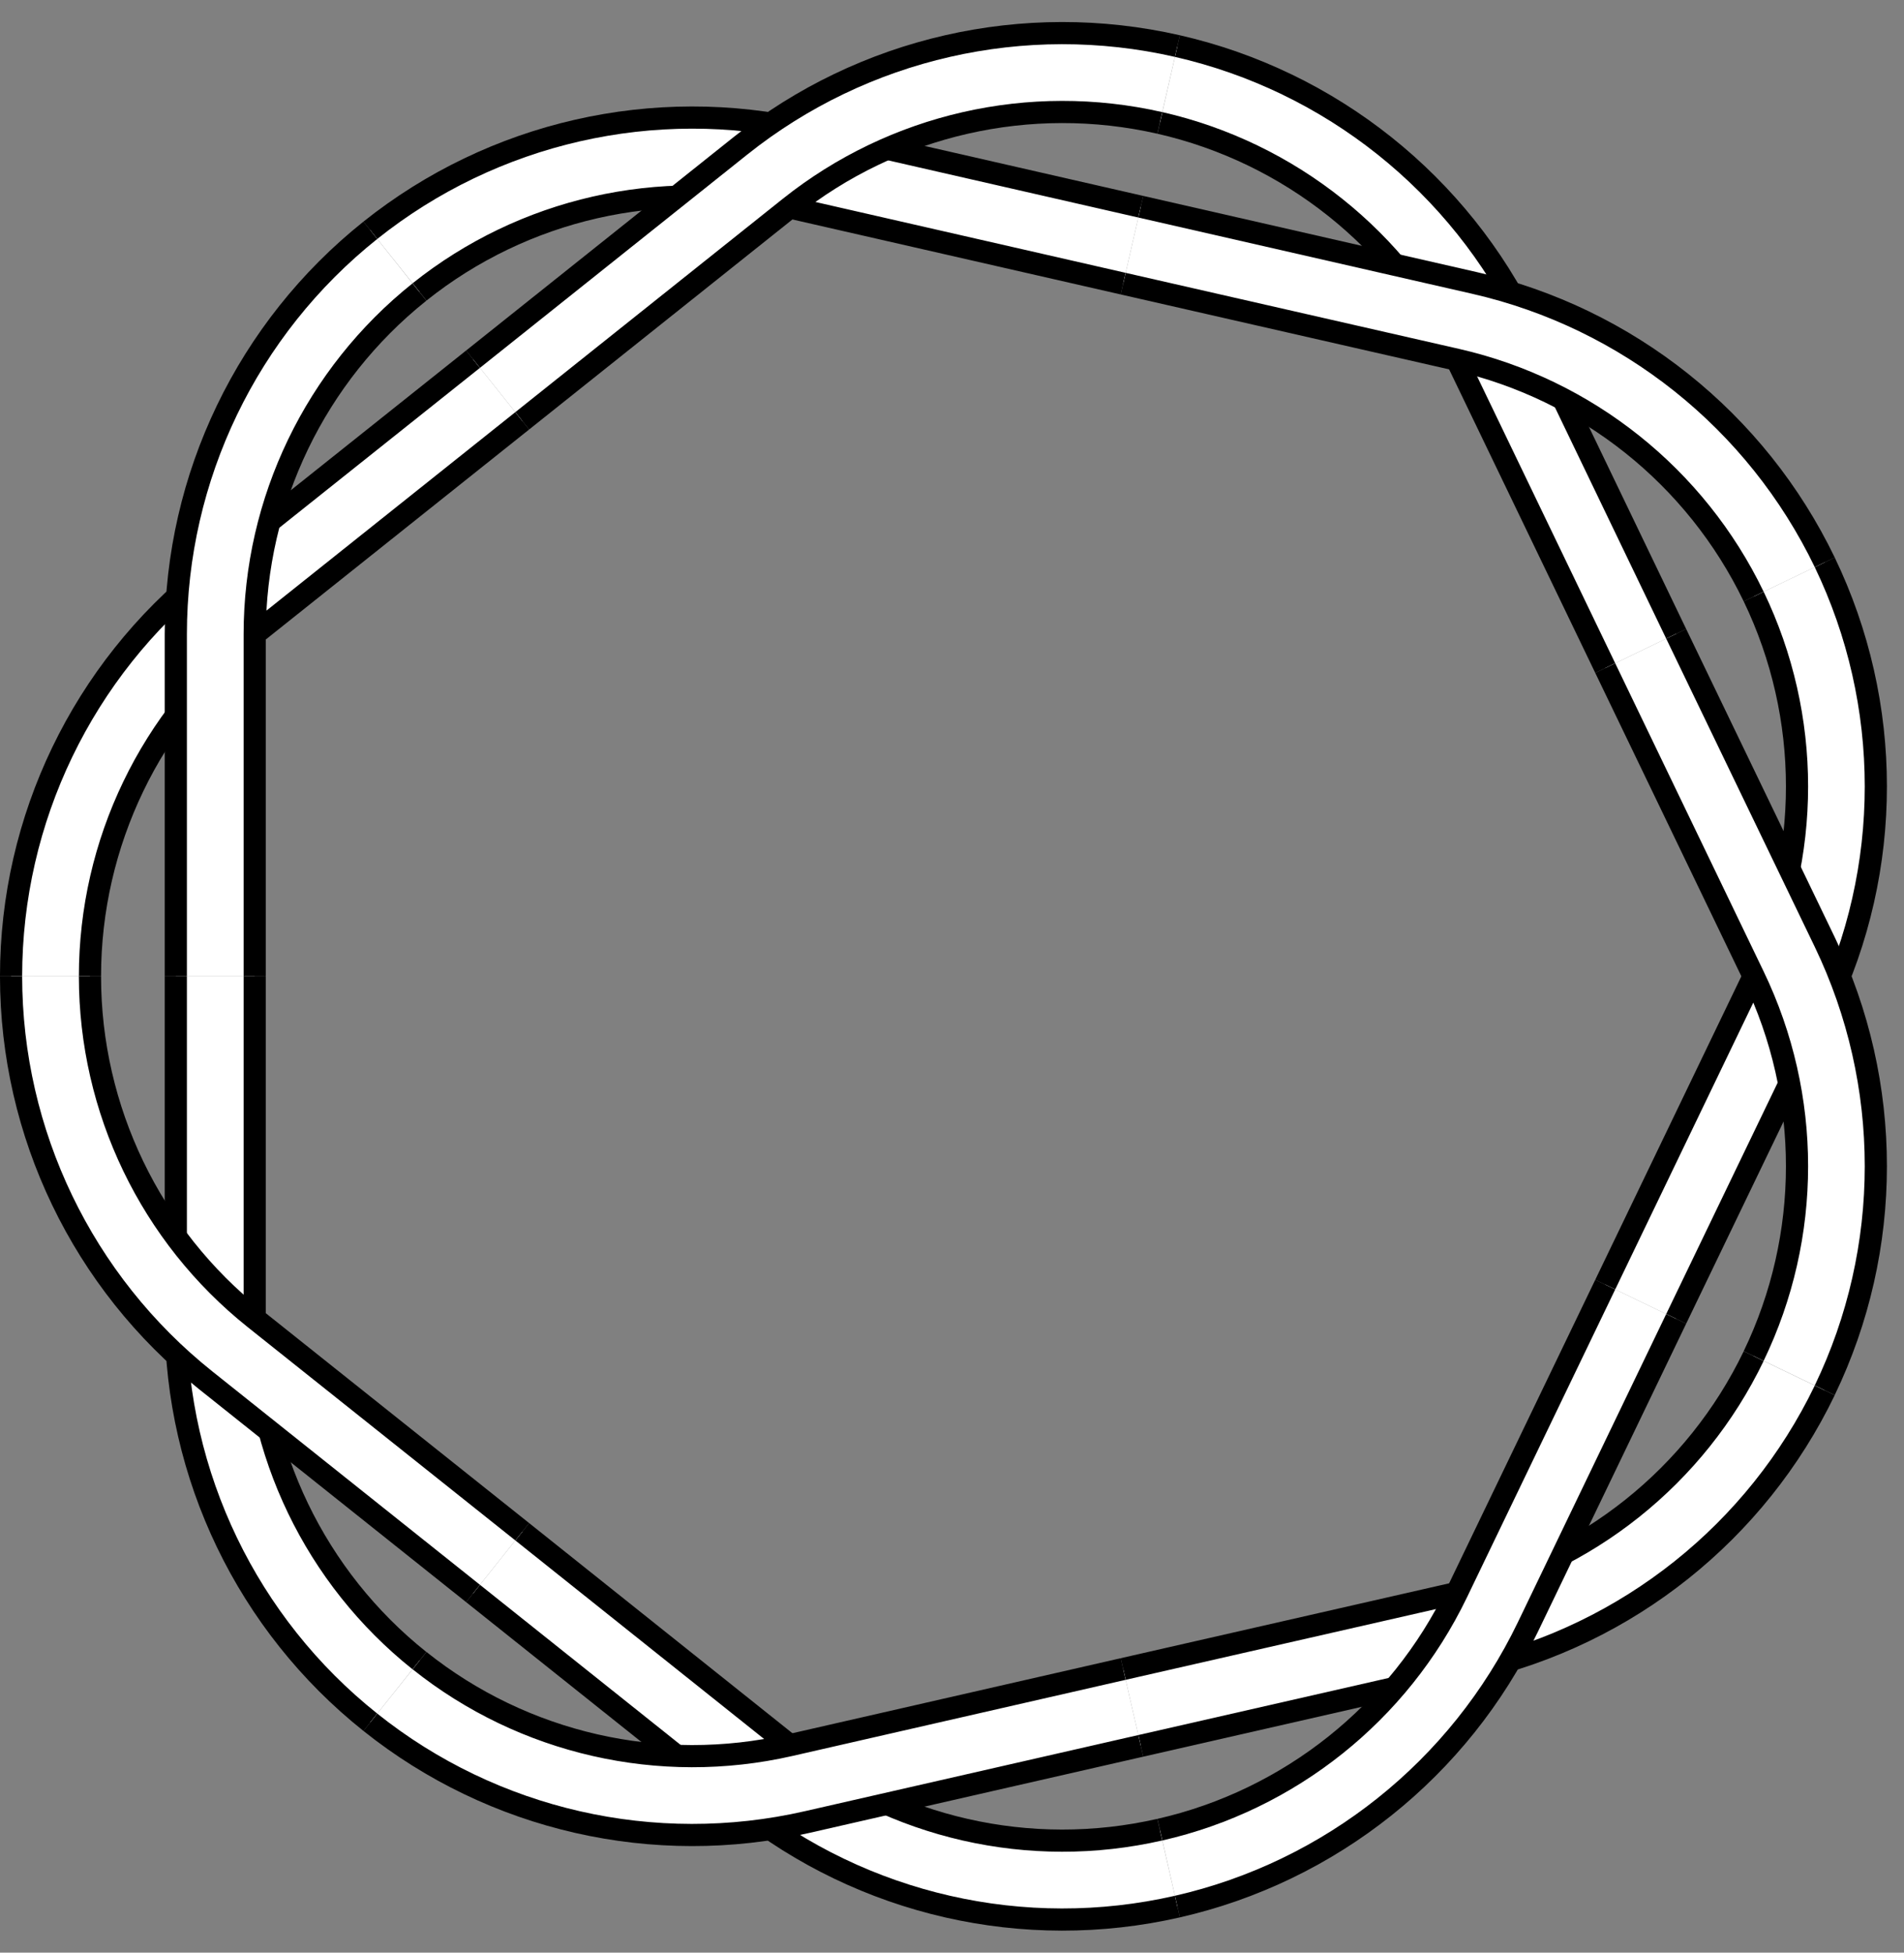 <?xml version="1.0" encoding="UTF-8"?>
<svg xmlns="http://www.w3.org/2000/svg" xmlns:xlink="http://www.w3.org/1999/xlink" width="68.443pt" height="70.182pt" viewBox="0 0 68.443 70.182" version="1.1">
<rect x="0" y="0" width="68.443" height="70.182" fill="#808080" stroke="none"/>
<defs>
<clipPath id="clip1">
  <path d="M 0 23 L 27 23 L 27 70.184 L 0 70.184 Z M 0 23 "/>
</clipPath>
<clipPath id="clip2">
  <path d="M 5 43 L 54 43 L 54 70.184 L 5 70.184 Z M 5 43 "/>
</clipPath>
<clipPath id="clip3">
  <path d="M 29 37 L 68.441 37 L 68.441 70.184 L 29 70.184 Z M 29 37 "/>
</clipPath>
<clipPath id="clip4">
  <path d="M 46 8 L 68.441 8 L 68.441 59 L 46 59 Z M 46 8 "/>
</clipPath>
<clipPath id="clip5">
  <path d="M 30 0 L 68.441 0 L 68.441 36 L 30 36 Z M 30 0 "/>
</clipPath>
<clipPath id="clip6">
  <path d="M 29 0 L 68.441 0 L 68.441 33 L 29 33 Z M 29 0 "/>
</clipPath>
<clipPath id="clip7">
  <path d="M 2 48 L 53 48 L 53 70.184 L 2 70.184 Z M 2 48 "/>
</clipPath>
<clipPath id="clip8">
  <path d="M 30 34 L 68.441 34 L 68.441 70.184 L 30 70.184 Z M 30 34 "/>
</clipPath>
<clipPath id="clip9">
  <path d="M 46 11 L 68.441 11 L 68.441 62 L 46 62 Z M 46 11 "/>
</clipPath>
</defs>
<g id="surface21">
<path style=" stroke:none;fill-rule:nonzero;fill:rgb(100%,100%,100%);fill-opacity:1;" d="M 40.375 10.195 L 28.387 7.457 C 23.723 6.391 18.82 7.508 15.082 10.492 L 13.312 8.277 C 17.73 4.754 23.512 3.434 29.02 4.691 L 41.008 7.43 "/>
<path style="fill:none;stroke-width:0.797;stroke-linecap:butt;stroke-linejoin:miter;stroke:rgb(0%,0%,0%);stroke-opacity:1;stroke-miterlimit:10;" d="M 5.681 24.896 L -6.307 27.634 C -10.971 28.7 -15.874 27.583 -19.612 24.599 M -21.381 26.814 C -16.964 30.337 -11.182 31.657 -5.674 30.4 L 6.314 27.661 " transform="matrix(1,0,0,-1,34.694,35.091)"/>
<path style=" stroke:none;fill-rule:nonzero;fill:rgb(100%,100%,100%);fill-opacity:1;" d="M 18.773 15.125 L 9.156 22.793 C 5.414 25.777 3.234 30.305 3.234 35.09 L 0.398 35.09 C 0.398 29.441 2.973 24.098 7.387 20.574 L 17.004 12.91 "/>
<path style="fill:none;stroke-width:0.797;stroke-linecap:butt;stroke-linejoin:miter;stroke:rgb(0%,0%,0%);stroke-opacity:1;stroke-miterlimit:10;" d="M -15.921 19.966 L -25.538 12.298 C -29.28 9.314 -31.46 4.786 -31.46 0.001 M -34.296 0.001 C -34.296 5.65 -31.721 10.993 -27.307 14.517 L -17.69 22.181 " transform="matrix(1,0,0,-1,34.694,35.091)"/>
<path style=" stroke:none;fill-rule:nonzero;fill:rgb(100%,100%,100%);fill-opacity:1;" d="M 9.156 35.09 L 9.156 47.391 C 9.156 52.176 11.336 56.703 15.078 59.688 L 13.312 61.902 C 8.895 58.383 6.32 53.035 6.32 47.387 L 6.32 35.09 "/>
<g clip-path="url(#clip1)" clip-rule="nonzero">
<path style="fill:none;stroke-width:0.797;stroke-linecap:butt;stroke-linejoin:miter;stroke:rgb(0%,0%,0%);stroke-opacity:1;stroke-miterlimit:10;" d="M -25.538 0.001 L -25.538 -12.3 C -25.538 -17.085 -23.358 -21.612 -19.616 -24.596 M -21.381 -26.811 C -25.799 -23.292 -28.374 -17.944 -28.374 -12.296 L -28.374 0.001 " transform="matrix(1,0,0,-1,34.694,35.091)"/>
</g>
<path style=" stroke:none;fill-rule:nonzero;fill:rgb(100%,100%,100%);fill-opacity:1;" d="M 18.773 55.055 L 28.387 62.727 C 32.129 65.711 37.027 66.828 41.691 65.762 L 42.324 68.527 C 36.816 69.785 31.035 68.465 26.617 64.941 L 17.004 57.273 "/>
<g clip-path="url(#clip2)" clip-rule="nonzero">
<path style="fill:none;stroke-width:0.797;stroke-linecap:butt;stroke-linejoin:miter;stroke:rgb(0%,0%,0%);stroke-opacity:1;stroke-miterlimit:10;" d="M -15.921 -19.964 L -6.307 -27.636 C -2.565 -30.62 2.333 -31.737 6.997 -30.671 M 7.63 -33.436 C 2.122 -34.694 -3.659 -33.374 -8.077 -29.85 L -17.69 -22.182 " transform="matrix(1,0,0,-1,34.694,35.091)"/>
</g>
<path style=" stroke:none;fill-rule:nonzero;fill:rgb(100%,100%,100%);fill-opacity:1;" d="M 40.375 59.988 L 52.367 57.254 C 57.031 56.188 60.961 53.055 63.039 48.742 L 65.594 49.973 C 63.141 55.059 58.504 58.758 52.996 60.016 L 41.008 62.75 "/>
<g clip-path="url(#clip3)" clip-rule="nonzero">
<path style="fill:none;stroke-width:0.797;stroke-linecap:butt;stroke-linejoin:miter;stroke:rgb(0%,0%,0%);stroke-opacity:1;stroke-miterlimit:10;" d="M 5.681 -24.897 L 17.673 -22.163 C 22.337 -21.096 26.267 -17.964 28.345 -13.651 M 30.9 -14.882 C 28.447 -19.968 23.81 -23.667 18.302 -24.925 L 6.314 -27.659 " transform="matrix(1,0,0,-1,34.694,35.091)"/>
</g>
<path style=" stroke:none;fill-rule:nonzero;fill:rgb(100%,100%,100%);fill-opacity:1;" d="M 57.703 46.172 L 63.039 35.09 C 65.117 30.781 65.117 25.754 63.039 21.441 L 65.594 20.211 C 68.043 25.301 68.043 31.234 65.594 36.32 L 60.254 47.402 "/>
<g clip-path="url(#clip4)" clip-rule="nonzero">
<path style="fill:none;stroke-width:0.797;stroke-linecap:butt;stroke-linejoin:miter;stroke:rgb(0%,0%,0%);stroke-opacity:1;stroke-miterlimit:10;" d="M 23.009 -11.081 L 28.345 0.001 C 30.423 4.31 30.423 9.337 28.345 13.65 M 30.9 14.88 C 33.349 9.79 33.349 3.857 30.9 -1.229 L 25.56 -12.311 " transform="matrix(1,0,0,-1,34.694,35.091)"/>
</g>
<path style=" stroke:none;fill-rule:nonzero;fill:rgb(100%,100%,100%);fill-opacity:1;" d="M 57.703 24.012 L 52.367 12.93 C 50.289 8.617 46.359 5.484 41.695 4.418 L 42.324 1.656 C 47.832 2.914 52.469 6.613 54.922 11.699 L 60.254 22.781 "/>
<g clip-path="url(#clip5)" clip-rule="nonzero">
<path style="fill:none;stroke-width:0.797;stroke-linecap:butt;stroke-linejoin:miter;stroke:rgb(0%,0%,0%);stroke-opacity:1;stroke-miterlimit:10;" d="M 23.009 11.079 L 17.673 22.161 C 15.595 26.474 11.665 29.607 7.001 30.673 M 7.63 33.435 C 13.138 32.177 17.775 28.478 20.228 23.392 L 25.56 12.31 " transform="matrix(1,0,0,-1,34.694,35.091)"/>
</g>
<path style=" stroke:none;fill-rule:nonzero;fill:rgb(100%,100%,100%);fill-opacity:1;" d="M 52.996 10.168 C 58.504 11.422 63.141 15.121 65.594 20.211 L 63.039 21.441 C 60.961 17.129 57.031 13.996 52.367 12.93 L 40.375 10.195 L 41.008 7.43 Z M 52.996 10.168 "/>
<g clip-path="url(#clip6)" clip-rule="nonzero">
<path style="fill:none;stroke-width:0.797;stroke-linecap:butt;stroke-linejoin:miter;stroke:rgb(0%,0%,0%);stroke-opacity:1;stroke-miterlimit:10;" d="M 6.314 27.661 L 18.302 24.923 C 23.81 23.669 28.447 19.97 30.9 14.88 M 28.345 13.65 C 26.267 17.962 22.337 21.095 17.673 22.161 L 5.681 24.896 " transform="matrix(1,0,0,-1,34.694,35.091)"/>
</g>
<path style=" stroke:none;fill-rule:nonzero;fill:rgb(100%,100%,100%);fill-opacity:1;" d="M 26.621 5.238 C 31.035 1.719 36.816 0.398 42.324 1.656 L 41.691 4.418 C 37.027 3.355 32.129 4.473 28.387 7.457 L 18.773 15.125 L 17.004 12.91 Z M 26.621 5.238 "/>
<path style="fill:none;stroke-width:0.797;stroke-linecap:butt;stroke-linejoin:miter;stroke:rgb(0%,0%,0%);stroke-opacity:1;stroke-miterlimit:10;" d="M -17.69 22.181 L -8.073 29.853 C -3.659 33.372 2.122 34.693 7.63 33.435 M 6.997 30.673 C 2.333 31.736 -2.565 30.618 -6.307 27.634 L -15.921 19.966 " transform="matrix(1,0,0,-1,34.694,35.091)"/>
<path style=" stroke:none;fill-rule:nonzero;fill:rgb(100%,100%,100%);fill-opacity:1;" d="M 6.32 22.793 C 6.32 17.145 8.895 11.801 13.312 8.277 L 15.078 10.496 C 11.34 13.48 9.156 18.008 9.156 22.793 L 9.156 35.09 L 6.32 35.09 Z M 6.32 22.793 "/>
<path style="fill:none;stroke-width:0.797;stroke-linecap:butt;stroke-linejoin:miter;stroke:rgb(0%,0%,0%);stroke-opacity:1;stroke-miterlimit:10;" d="M -28.374 0.001 L -28.374 12.298 C -28.374 17.946 -25.799 23.29 -21.381 26.814 M -19.616 24.595 C -23.354 21.611 -25.538 17.083 -25.538 12.298 L -25.538 0.001 " transform="matrix(1,0,0,-1,34.694,35.091)"/>
<path style=" stroke:none;fill-rule:nonzero;fill:rgb(100%,100%,100%);fill-opacity:1;" d="M 7.387 49.605 C 2.973 46.086 0.398 40.738 0.398 35.09 L 3.234 35.094 C 3.234 39.879 5.414 44.406 9.156 47.391 L 18.773 55.055 L 17.004 57.273 Z M 7.387 49.605 "/>
<path style="fill:none;stroke-width:0.797;stroke-linecap:butt;stroke-linejoin:miter;stroke:rgb(0%,0%,0%);stroke-opacity:1;stroke-miterlimit:10;" d="M -17.69 -22.182 L -27.307 -14.514 C -31.721 -10.995 -34.296 -5.647 -34.296 0.001 M -31.46 -0.003 C -31.46 -4.788 -29.28 -9.315 -25.538 -12.3 L -15.921 -19.964 " transform="matrix(1,0,0,-1,34.694,35.091)"/>
<path style=" stroke:none;fill-rule:nonzero;fill:rgb(100%,100%,100%);fill-opacity:1;" d="M 29.016 65.488 C 23.512 66.746 17.727 65.426 13.312 61.902 L 15.082 59.688 C 18.82 62.672 23.723 63.789 28.387 62.727 L 40.375 59.988 L 41.008 62.75 Z M 29.016 65.488 "/>
<g clip-path="url(#clip7)" clip-rule="nonzero">
<path style="fill:none;stroke-width:0.797;stroke-linecap:butt;stroke-linejoin:miter;stroke:rgb(0%,0%,0%);stroke-opacity:1;stroke-miterlimit:10;" d="M 6.314 -27.659 L -5.678 -30.397 C -11.182 -31.655 -16.967 -30.335 -21.381 -26.811 M -19.612 -24.596 C -15.874 -27.581 -10.971 -28.698 -6.307 -27.636 L 5.681 -24.897 " transform="matrix(1,0,0,-1,34.694,35.091)"/>
</g>
<path style=" stroke:none;fill-rule:nonzero;fill:rgb(100%,100%,100%);fill-opacity:1;" d="M 54.922 58.48 C 52.469 63.57 47.832 67.27 42.324 68.527 L 41.695 65.762 C 46.359 64.699 50.289 61.562 52.367 57.254 L 57.703 46.172 L 60.254 47.402 Z M 54.922 58.48 "/>
<g clip-path="url(#clip8)" clip-rule="nonzero">
<path style="fill:none;stroke-width:0.797;stroke-linecap:butt;stroke-linejoin:miter;stroke:rgb(0%,0%,0%);stroke-opacity:1;stroke-miterlimit:10;" d="M 25.56 -12.311 L 20.228 -23.389 C 17.775 -28.479 13.138 -32.179 7.63 -33.436 M 7.001 -30.671 C 11.665 -29.608 15.595 -26.471 17.673 -22.163 L 23.009 -11.081 " transform="matrix(1,0,0,-1,34.694,35.091)"/>
</g>
<path style=" stroke:none;fill-rule:nonzero;fill:rgb(100%,100%,100%);fill-opacity:1;" d="M 65.594 33.859 C 68.043 38.949 68.043 44.883 65.594 49.969 L 63.039 48.738 C 65.117 44.43 65.117 39.402 63.039 35.09 L 57.703 24.012 L 60.254 22.781 Z M 65.594 33.859 "/>
<g clip-path="url(#clip9)" clip-rule="nonzero">
<path style="fill:none;stroke-width:0.797;stroke-linecap:butt;stroke-linejoin:miter;stroke:rgb(0%,0%,0%);stroke-opacity:1;stroke-miterlimit:10;" d="M 25.56 12.31 L 30.9 1.232 C 33.349 -3.858 33.349 -9.792 30.9 -14.878 M 28.345 -13.647 C 30.423 -9.339 30.423 -4.311 28.345 0.001 L 23.009 11.079 " transform="matrix(1,0,0,-1,34.694,35.091)"/>
</g>
</g>
</svg>
